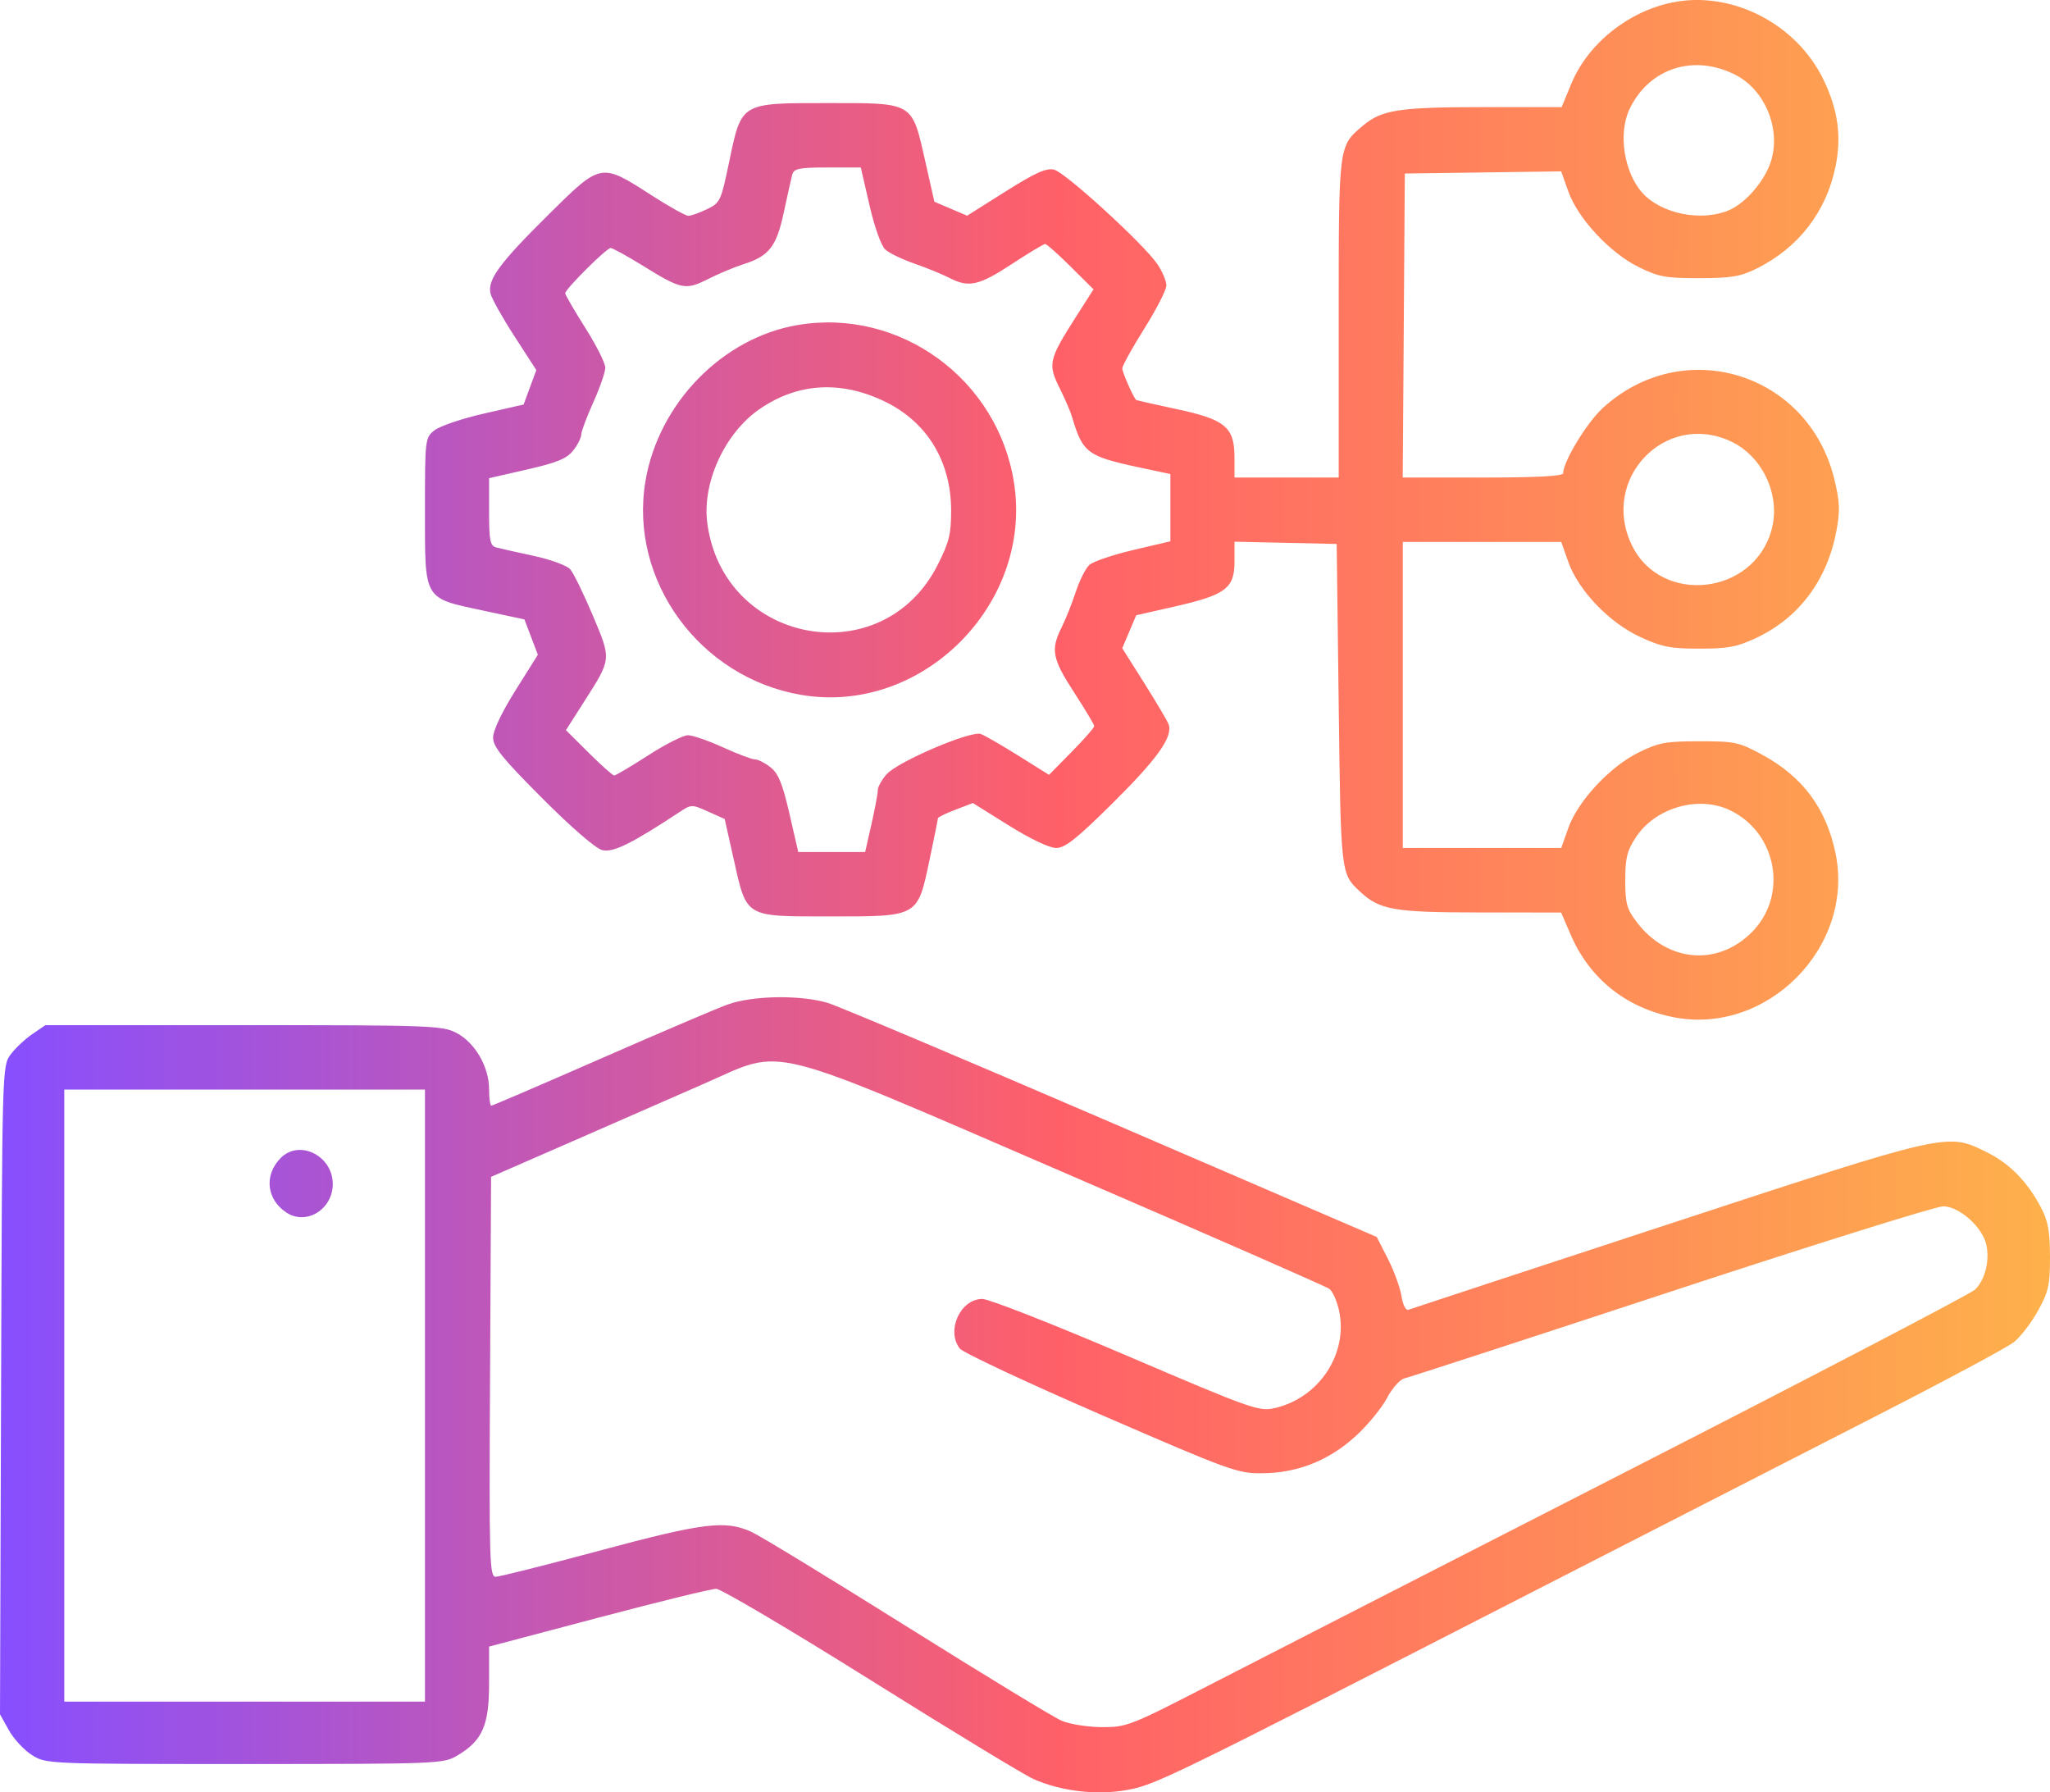 <svg width="151" height="132" viewBox="0 0 151 132" fill="none" xmlns="http://www.w3.org/2000/svg">
<path fill-rule="evenodd" clip-rule="evenodd" d="M123.148 0.188C119.891 0.862 116.946 3.243 115.732 6.184L115.03 7.887L109.254 7.889C103.031 7.891 101.776 8.086 100.377 9.268C98.585 10.783 98.607 10.607 98.607 23.441V35.169H94.769H90.932V33.703C90.932 31.454 90.263 30.894 86.661 30.129C85.043 29.785 83.698 29.478 83.673 29.445C83.403 29.098 82.666 27.406 82.666 27.135C82.666 26.941 83.397 25.618 84.29 24.197C85.183 22.775 85.913 21.346 85.913 21.021C85.913 20.695 85.614 19.989 85.249 19.45C84.25 17.978 78.483 12.704 77.644 12.496C77.075 12.354 76.271 12.715 74.073 14.099L71.236 15.885L70.031 15.371L68.825 14.856L68.155 11.89C67.161 7.485 67.338 7.591 60.999 7.591C54.512 7.591 54.628 7.522 53.708 11.925C53.105 14.816 53.045 14.943 52.071 15.409C51.515 15.676 50.898 15.894 50.701 15.894C50.503 15.894 49.285 15.214 47.994 14.383C44.25 11.973 44.284 11.967 40.429 15.78C36.781 19.388 35.881 20.615 36.135 21.633C36.229 22.007 37.025 23.425 37.905 24.784L39.505 27.255L39.037 28.523L38.568 29.792L35.646 30.458C34.038 30.824 32.403 31.376 32.012 31.685C31.308 32.241 31.302 32.294 31.302 37.659C31.302 44.261 31.159 44.02 35.635 44.977L38.628 45.617L39.123 46.919L39.617 48.22L37.969 50.845C36.965 52.443 36.32 53.8 36.32 54.314C36.32 54.999 37.003 55.843 39.936 58.784C42.107 60.96 43.878 62.49 44.366 62.61C45.157 62.806 46.546 62.121 50.05 59.807C50.922 59.231 50.962 59.23 52.159 59.769L53.38 60.318L54.034 63.237C55.016 67.621 54.798 67.491 61.152 67.491C67.692 67.491 67.578 67.556 68.48 63.27C68.814 61.683 69.087 60.326 69.087 60.256C69.087 60.185 69.666 59.905 70.373 59.633L71.66 59.14L74.311 60.795C75.891 61.782 77.297 62.45 77.793 62.45C78.455 62.45 79.302 61.778 81.962 59.142C85.281 55.852 86.421 54.242 86.074 53.333C85.974 53.071 85.165 51.704 84.277 50.297L82.662 47.737L83.177 46.525L83.692 45.312L86.576 44.656C90.281 43.812 90.932 43.32 90.932 41.366V39.895L94.696 39.978L98.459 40.061L98.607 51.923C98.761 64.32 98.763 64.336 100.134 65.624C101.617 67.016 102.617 67.194 109.003 67.2L114.991 67.205L115.691 68.83C117.08 72.052 119.721 74.187 123.202 74.9C130.105 76.313 136.627 69.77 135.206 62.856C134.528 59.556 132.798 57.216 129.847 55.609C128.093 54.653 127.809 54.592 125.175 54.592C122.702 54.592 122.172 54.69 120.691 55.42C118.579 56.462 116.219 59 115.518 60.984L115 62.45H109.165H103.33V51.181V39.913H109.165H115L115.518 41.379C116.263 43.485 118.527 45.852 120.809 46.908C122.395 47.643 123.031 47.769 125.175 47.77C127.279 47.771 127.955 47.644 129.366 46.98C132.519 45.495 134.599 42.71 135.272 39.074C135.546 37.593 135.518 36.944 135.108 35.265C133.185 27.409 123.938 24.608 118.018 30.089C116.864 31.157 115.138 34.013 115.138 34.853C115.138 35.065 113.205 35.169 109.231 35.169H103.323L103.4 23.974L103.478 12.78L109.237 12.7L114.995 12.62L115.516 14.091C116.219 16.082 118.576 18.618 120.691 19.662C122.175 20.394 122.697 20.489 125.175 20.485C127.51 20.482 128.212 20.365 129.371 19.79C132.478 18.249 134.525 15.601 135.207 12.242C135.652 10.046 135.385 8.101 134.336 5.909C132.341 1.738 127.534 -0.72 123.148 0.188ZM127.834 5.516C129.954 6.602 131.133 9.338 130.5 11.7C130.1 13.192 128.634 14.945 127.329 15.493C125.313 16.339 122.359 15.742 120.98 14.209C119.624 12.703 119.179 9.835 120.023 8.048C121.453 5.02 124.768 3.945 127.834 5.516ZM64.046 15.118C64.415 16.725 64.907 18.103 65.21 18.378C65.498 18.64 66.466 19.108 67.362 19.417C68.258 19.727 69.404 20.195 69.91 20.457C71.349 21.205 72.094 21.042 74.52 19.452C75.763 18.637 76.872 17.969 76.984 17.969C77.096 17.969 77.944 18.721 78.867 19.639L80.547 21.308L79.209 23.405C77.26 26.46 77.175 26.828 78.033 28.542C78.429 29.333 78.85 30.313 78.971 30.721C79.746 33.347 80.1 33.612 83.921 34.425L86.209 34.912V37.388V39.864L83.478 40.506C81.976 40.859 80.52 41.353 80.243 41.603C79.966 41.854 79.516 42.744 79.243 43.581C78.971 44.417 78.5 45.598 78.198 46.203C77.376 47.846 77.505 48.514 79.124 51.005C79.936 52.254 80.6 53.368 80.6 53.48C80.6 53.593 79.851 54.445 78.935 55.375L77.27 57.065L75.024 55.659C73.788 54.886 72.539 54.164 72.247 54.056C71.528 53.788 66.173 56.07 65.323 57.006C64.958 57.409 64.659 57.938 64.659 58.182C64.659 58.426 64.449 59.553 64.193 60.686L63.726 62.746H61.262H58.798L58.148 59.92C57.64 57.716 57.335 56.966 56.758 56.51C56.351 56.189 55.834 55.926 55.609 55.926C55.384 55.926 54.321 55.526 53.247 55.036C52.172 54.547 51.013 54.147 50.67 54.147C50.327 54.147 49.01 54.814 47.743 55.63C46.476 56.445 45.351 57.112 45.242 57.112C45.134 57.112 44.29 56.361 43.366 55.443L41.687 53.773L43.009 51.7C45.059 48.487 45.047 48.606 43.659 45.314C42.991 43.73 42.247 42.206 42.005 41.927C41.763 41.648 40.551 41.204 39.311 40.938C38.072 40.673 36.826 40.391 36.541 40.313C36.102 40.191 36.025 39.8 36.025 37.694V35.217L38.826 34.576C41.04 34.07 41.752 33.776 42.221 33.177C42.547 32.761 42.814 32.235 42.814 32.008C42.814 31.782 43.213 30.714 43.7 29.635C44.187 28.556 44.586 27.404 44.586 27.074C44.586 26.745 43.921 25.425 43.109 24.14C42.298 22.856 41.633 21.713 41.633 21.601C41.633 21.296 44.672 18.266 44.978 18.266C45.124 18.266 46.191 18.852 47.35 19.569C50.202 21.334 50.487 21.391 52.169 20.544C52.95 20.151 54.12 19.662 54.77 19.456C56.653 18.86 57.2 18.154 57.736 15.63C58 14.389 58.279 13.14 58.357 12.854C58.478 12.413 58.867 12.335 60.953 12.335H63.405L64.046 15.118ZM58.755 23.937C53.212 24.876 48.505 29.703 47.543 35.433C46.314 42.751 51.536 49.908 59.03 51.178C67.907 52.682 76.093 44.507 74.689 35.539C73.495 27.916 66.279 22.661 58.755 23.937ZM65.157 29.563C68.286 31.07 70.059 33.979 70.059 37.604C70.059 39.343 69.91 39.943 69.057 41.623C64.996 49.618 53.28 47.479 52.098 38.526C51.706 35.56 53.38 31.904 55.94 30.134C58.742 28.198 61.916 28.001 65.157 29.563ZM127.444 32.483C129.821 33.568 131.176 36.458 130.497 38.994C129.197 43.843 122.345 44.602 120.192 40.136C117.863 35.302 122.62 30.283 127.444 32.483ZM127.416 59.666C130.897 61.325 131.732 65.945 129.041 68.649C126.51 71.191 122.806 70.868 120.56 67.91C119.824 66.942 119.714 66.538 119.714 64.824C119.714 63.183 119.846 62.65 120.501 61.656C121.937 59.477 125.107 58.565 127.416 59.666ZM53.589 73.981C52.777 74.276 48.566 76.073 44.231 77.973C39.897 79.874 36.276 81.428 36.187 81.428C36.098 81.428 36.025 80.879 36.025 80.208C36.025 78.559 34.977 76.764 33.603 76.06C32.57 75.53 31.659 75.498 17.925 75.498H3.345L2.369 76.165C1.832 76.532 1.115 77.209 0.775 77.669C0.162 78.5 0.157 78.683 0.079 102.38L0 126.254L0.658 127.431C1.02 128.078 1.786 128.901 2.361 129.259C3.4 129.909 3.474 129.912 18.017 129.912C32.226 129.912 32.658 129.895 33.662 129.303C35.531 128.2 36.025 127.09 36.025 123.988V121.266L44.069 119.137C48.493 117.966 52.401 117.009 52.752 117.01C53.104 117.012 58.218 120.034 64.118 123.727C70.017 127.421 75.412 130.698 76.107 131.01C78.1 131.907 80.734 132.225 82.948 131.838C85.079 131.465 85.881 131.074 112.481 117.445C121.492 112.828 133.049 106.912 138.164 104.298C143.278 101.684 147.863 99.225 148.351 98.834C148.84 98.443 149.637 97.402 150.122 96.522C150.898 95.115 151.004 94.633 151 92.548C150.996 90.669 150.857 89.916 150.334 88.924C149.318 86.999 148.016 85.678 146.311 84.84C143.404 83.411 143.592 83.368 122.81 90.186C112.502 93.569 103.92 96.391 103.74 96.46C103.55 96.531 103.334 96.103 103.23 95.45C103.131 94.826 102.681 93.592 102.231 92.708L101.411 91.1L81.928 82.706C71.213 78.089 61.79 74.111 60.989 73.867C58.992 73.256 55.428 73.311 53.589 73.981ZM78.637 86.468C89.004 90.942 97.68 94.745 97.916 94.918C98.152 95.092 98.471 95.797 98.625 96.486C99.337 99.669 97.175 102.959 93.883 103.702C92.73 103.962 92.214 103.779 82.952 99.819C77.606 97.533 72.84 95.662 72.362 95.662C70.742 95.662 69.682 97.975 70.691 99.311C70.913 99.606 75.591 101.798 81.087 104.184C90.66 108.339 91.16 108.52 92.998 108.5C95.614 108.471 97.914 107.548 99.885 105.739C100.752 104.943 101.776 103.695 102.161 102.965C102.557 102.217 103.125 101.581 103.465 101.507C103.797 101.435 112.636 98.556 123.107 95.109C133.579 91.662 142.592 88.842 143.137 88.842C144.29 88.842 145.973 90.319 146.297 91.614C146.589 92.782 146.215 94.299 145.465 94.984C145.103 95.315 133.647 101.292 120.009 108.265C106.371 115.239 92.476 122.353 89.131 124.075C83.252 127.102 82.987 127.206 81.16 127.197C80.122 127.191 78.787 126.979 78.195 126.724C77.603 126.47 72.489 123.359 66.83 119.812C61.171 116.265 56.01 113.119 55.36 112.821C53.435 111.94 51.829 112.138 44.176 114.196C40.233 115.256 36.785 116.123 36.513 116.123C36.057 116.123 36.025 114.998 36.096 101.397L36.172 86.671L42.224 84.029C45.552 82.575 49.936 80.656 51.965 79.764C57.864 77.172 56.035 76.713 78.637 86.468ZM31.302 102.779V125.316H18.017H4.734V102.779V80.242H18.017H31.302V102.779ZM20.682 85.276C19.435 86.528 19.623 88.331 21.102 89.303C22.564 90.266 24.512 89.063 24.512 87.197C24.512 85.12 22.061 83.89 20.682 85.276Z" fill="url(#paint0_linear_65_841)"/>
<defs>
<linearGradient id="paint0_linear_65_841" x1="5.62519e-07" y1="66" x2="151" y2="66" gradientUnits="userSpaceOnUse">
<stop stop-color="#874FFF"/>
<stop offset="0.516" stop-color="#FF6068"/>
<stop offset="1" stop-color="#FEB14B"/>
</linearGradient>
</defs>
</svg>
